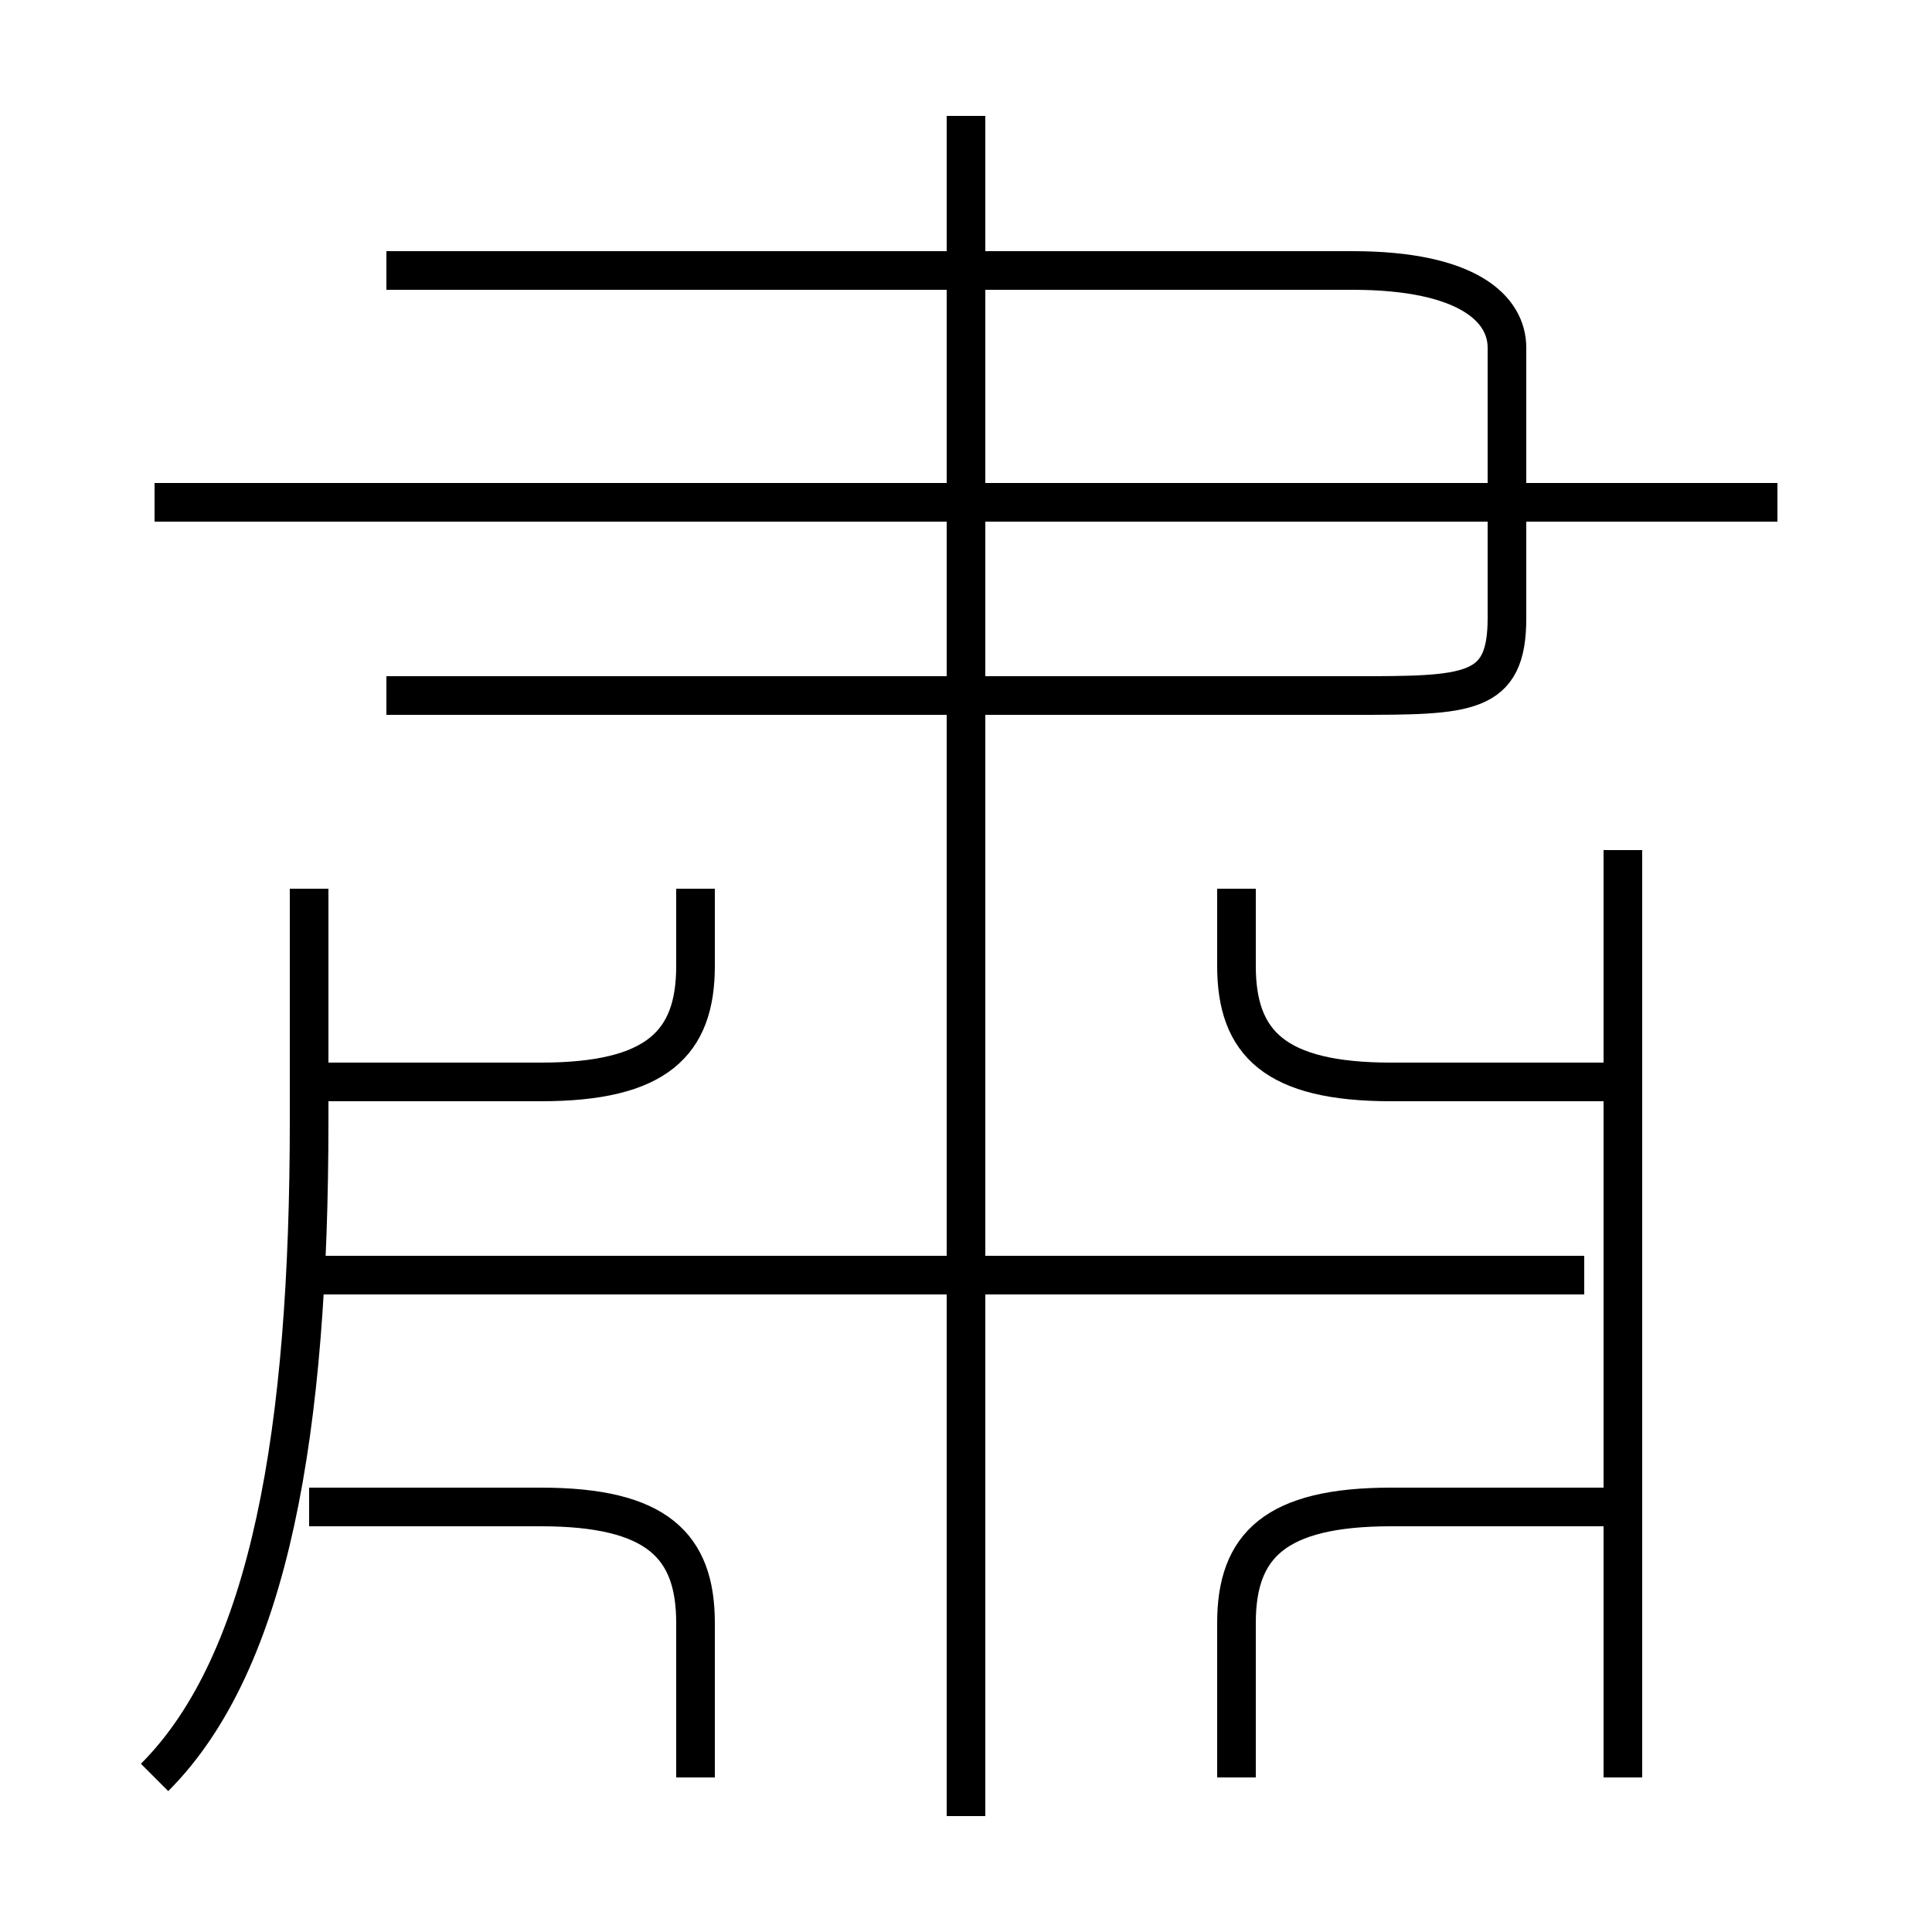 <?xml version='1.0' encoding='utf8'?>
<svg viewBox="0.0 -6.0 50.0 50.0" version="1.1" xmlns="http://www.w3.org/2000/svg">
<rect x="0.0" y="-6.0" width="50.0" height="50.0" fill="#808080" stroke="none"/>
<rect x="-1000" y="-1000" width="2000" height="2000" stroke="white" fill="white"/>
<g style="fill:white;stroke:#000000;  stroke-width:1">
<path d="M 10 -26 L 35 -26 C 38 -26 39 -26 39 -28 L 39 -35 C 39 -36 38 -37 35 -37 L 10 -37 M 4 2 C 7 -1 8 -7 8 -15 L 8 -21 M 18 2 L 18 -2 C 18 -4 17 -5 14 -5 L 8 -5 M 8 -16 L 14 -16 C 17 -16 18 -17 18 -19 L 18 -21 M 41 -11 L 8 -11 M 32 2 L 32 -2 C 32 -4 33 -5 36 -5 L 42 -5 M 25 3 L 25 -41 M 42 2 L 42 -22 M 42 -16 L 36 -16 C 33 -16 32 -17 32 -19 L 32 -21 M 46 -31 L 4 -31" transform="translate(0.0 38.0)" />
</g>
</svg>